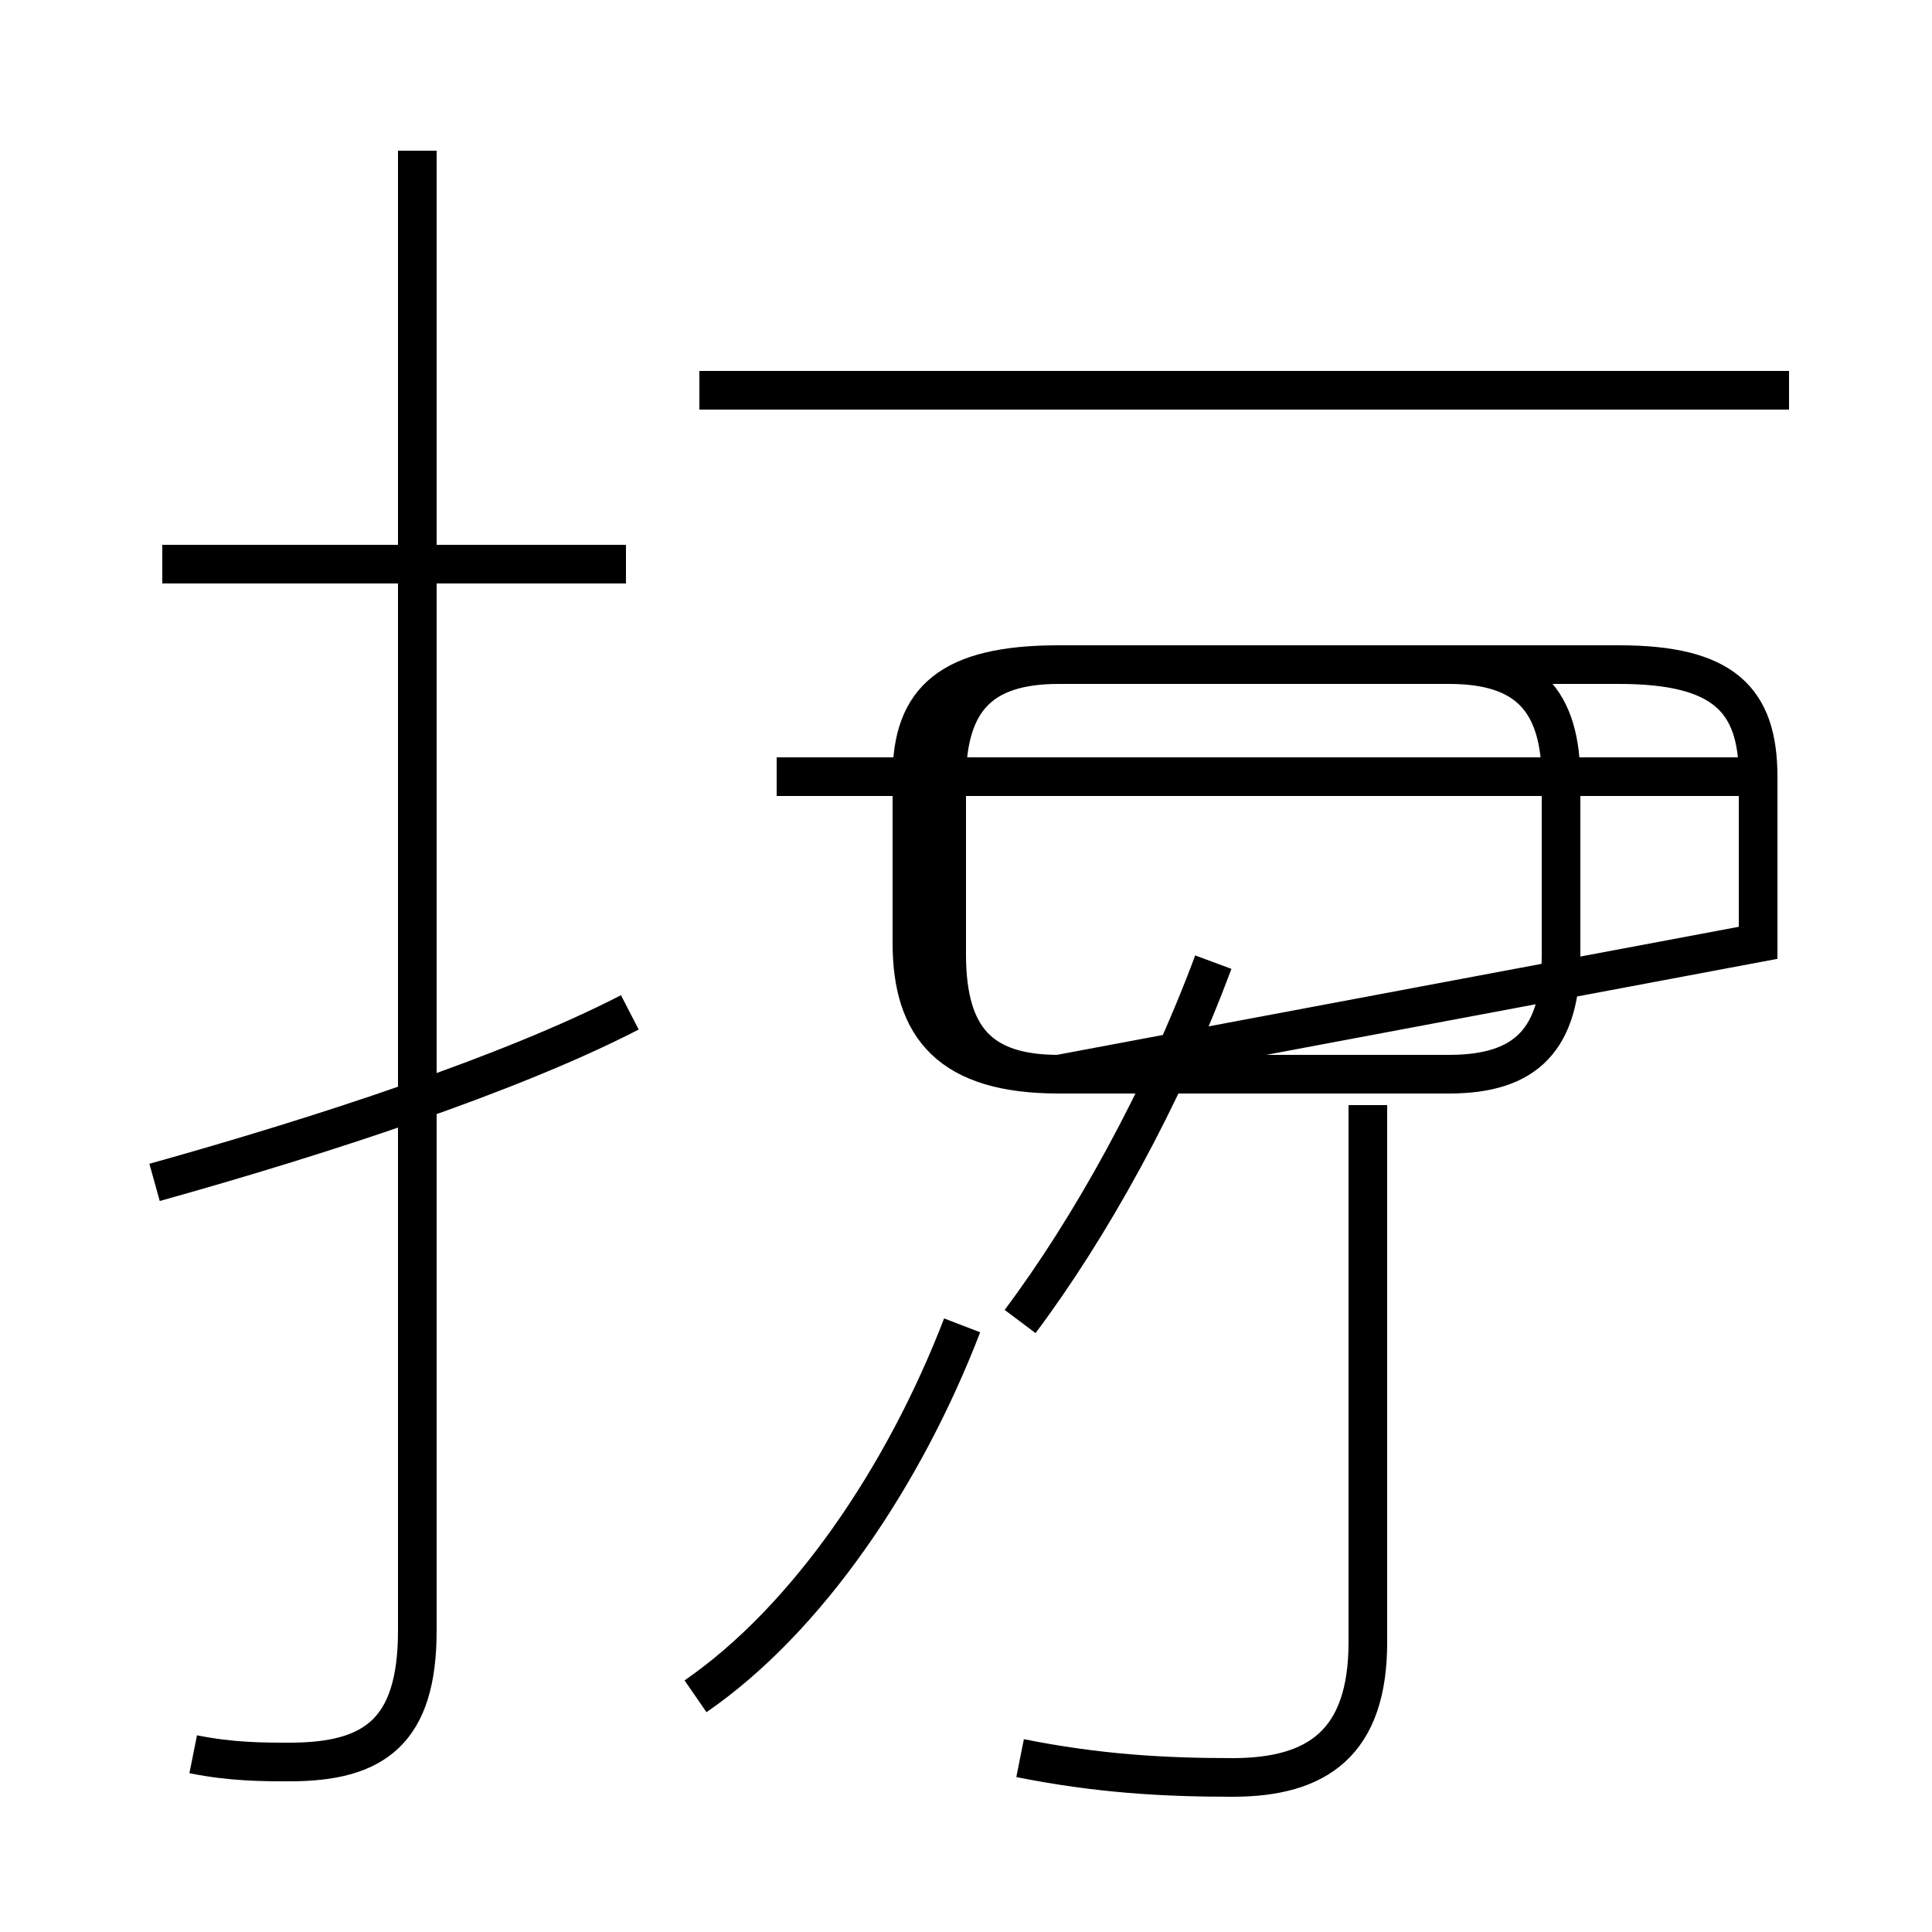 <?xml version='1.0' encoding='utf8'?>
<svg viewBox="0.0 -44.0 50.0 50.0" version="1.1" xmlns="http://www.w3.org/2000/svg">
<rect x="0.0" y="-44.0" width="50.0" height="50.0" fill="#808080" stroke="none"/>
<rect x="-1000" y="-1000" width="2000" height="2000" stroke="white" fill="white"/>
<g style="fill:none; stroke:#000000;  stroke-width:1">
<path d="M 16.2 29.4 L 4.2 29.4 M 5.0 -1.4 C 6.0 -1.6 6.8 -1.6 7.5 -1.6 C 9.7 -1.6 10.8 -0.8 10.8 1.8 L 10.8 40.1 M 4.0 13.4 C 8.3 14.6 13.2 16.2 16.3 17.8 M 27.4 16.2 L 37.5 16.2 C 39.5 16.2 40.4 17.1 40.4 19.3 L 40.4 23.8 C 40.4 25.9 39.5 26.8 37.5 26.8 L 27.4 26.8 C 25.4 26.8 24.5 25.9 24.5 23.8 L 24.5 19.3 C 24.5 17.1 25.4 16.2 27.4 16.2 Z M 26.4 -1.5 C 28.4 -1.9 30.1 -2.0 31.9 -2.0 C 34.1 -2.0 35.4 -1.1 35.4 1.5 L 35.4 15.4 M 18.0 0.1 C 20.9 2.1 23.4 5.8 24.9 9.7 M 45.5 23.9 L 20.1 23.9 M 45.5 19.6 L 45.5 23.9 C 45.5 25.9 44.6 26.8 41.9 26.8 L 27.4 26.8 C 24.6 26.8 23.6 25.9 23.6 23.9 L 23.6 19.6 C 23.6 17.4 24.6 16.2 27.4 16.2 Z M 18.1 33.9 L 46.3 33.9 M 26.4 9.8 C 28.2 12.2 30.1 15.6 31.4 19.1" transform="scale(1, -1)" />
</g>
</svg>